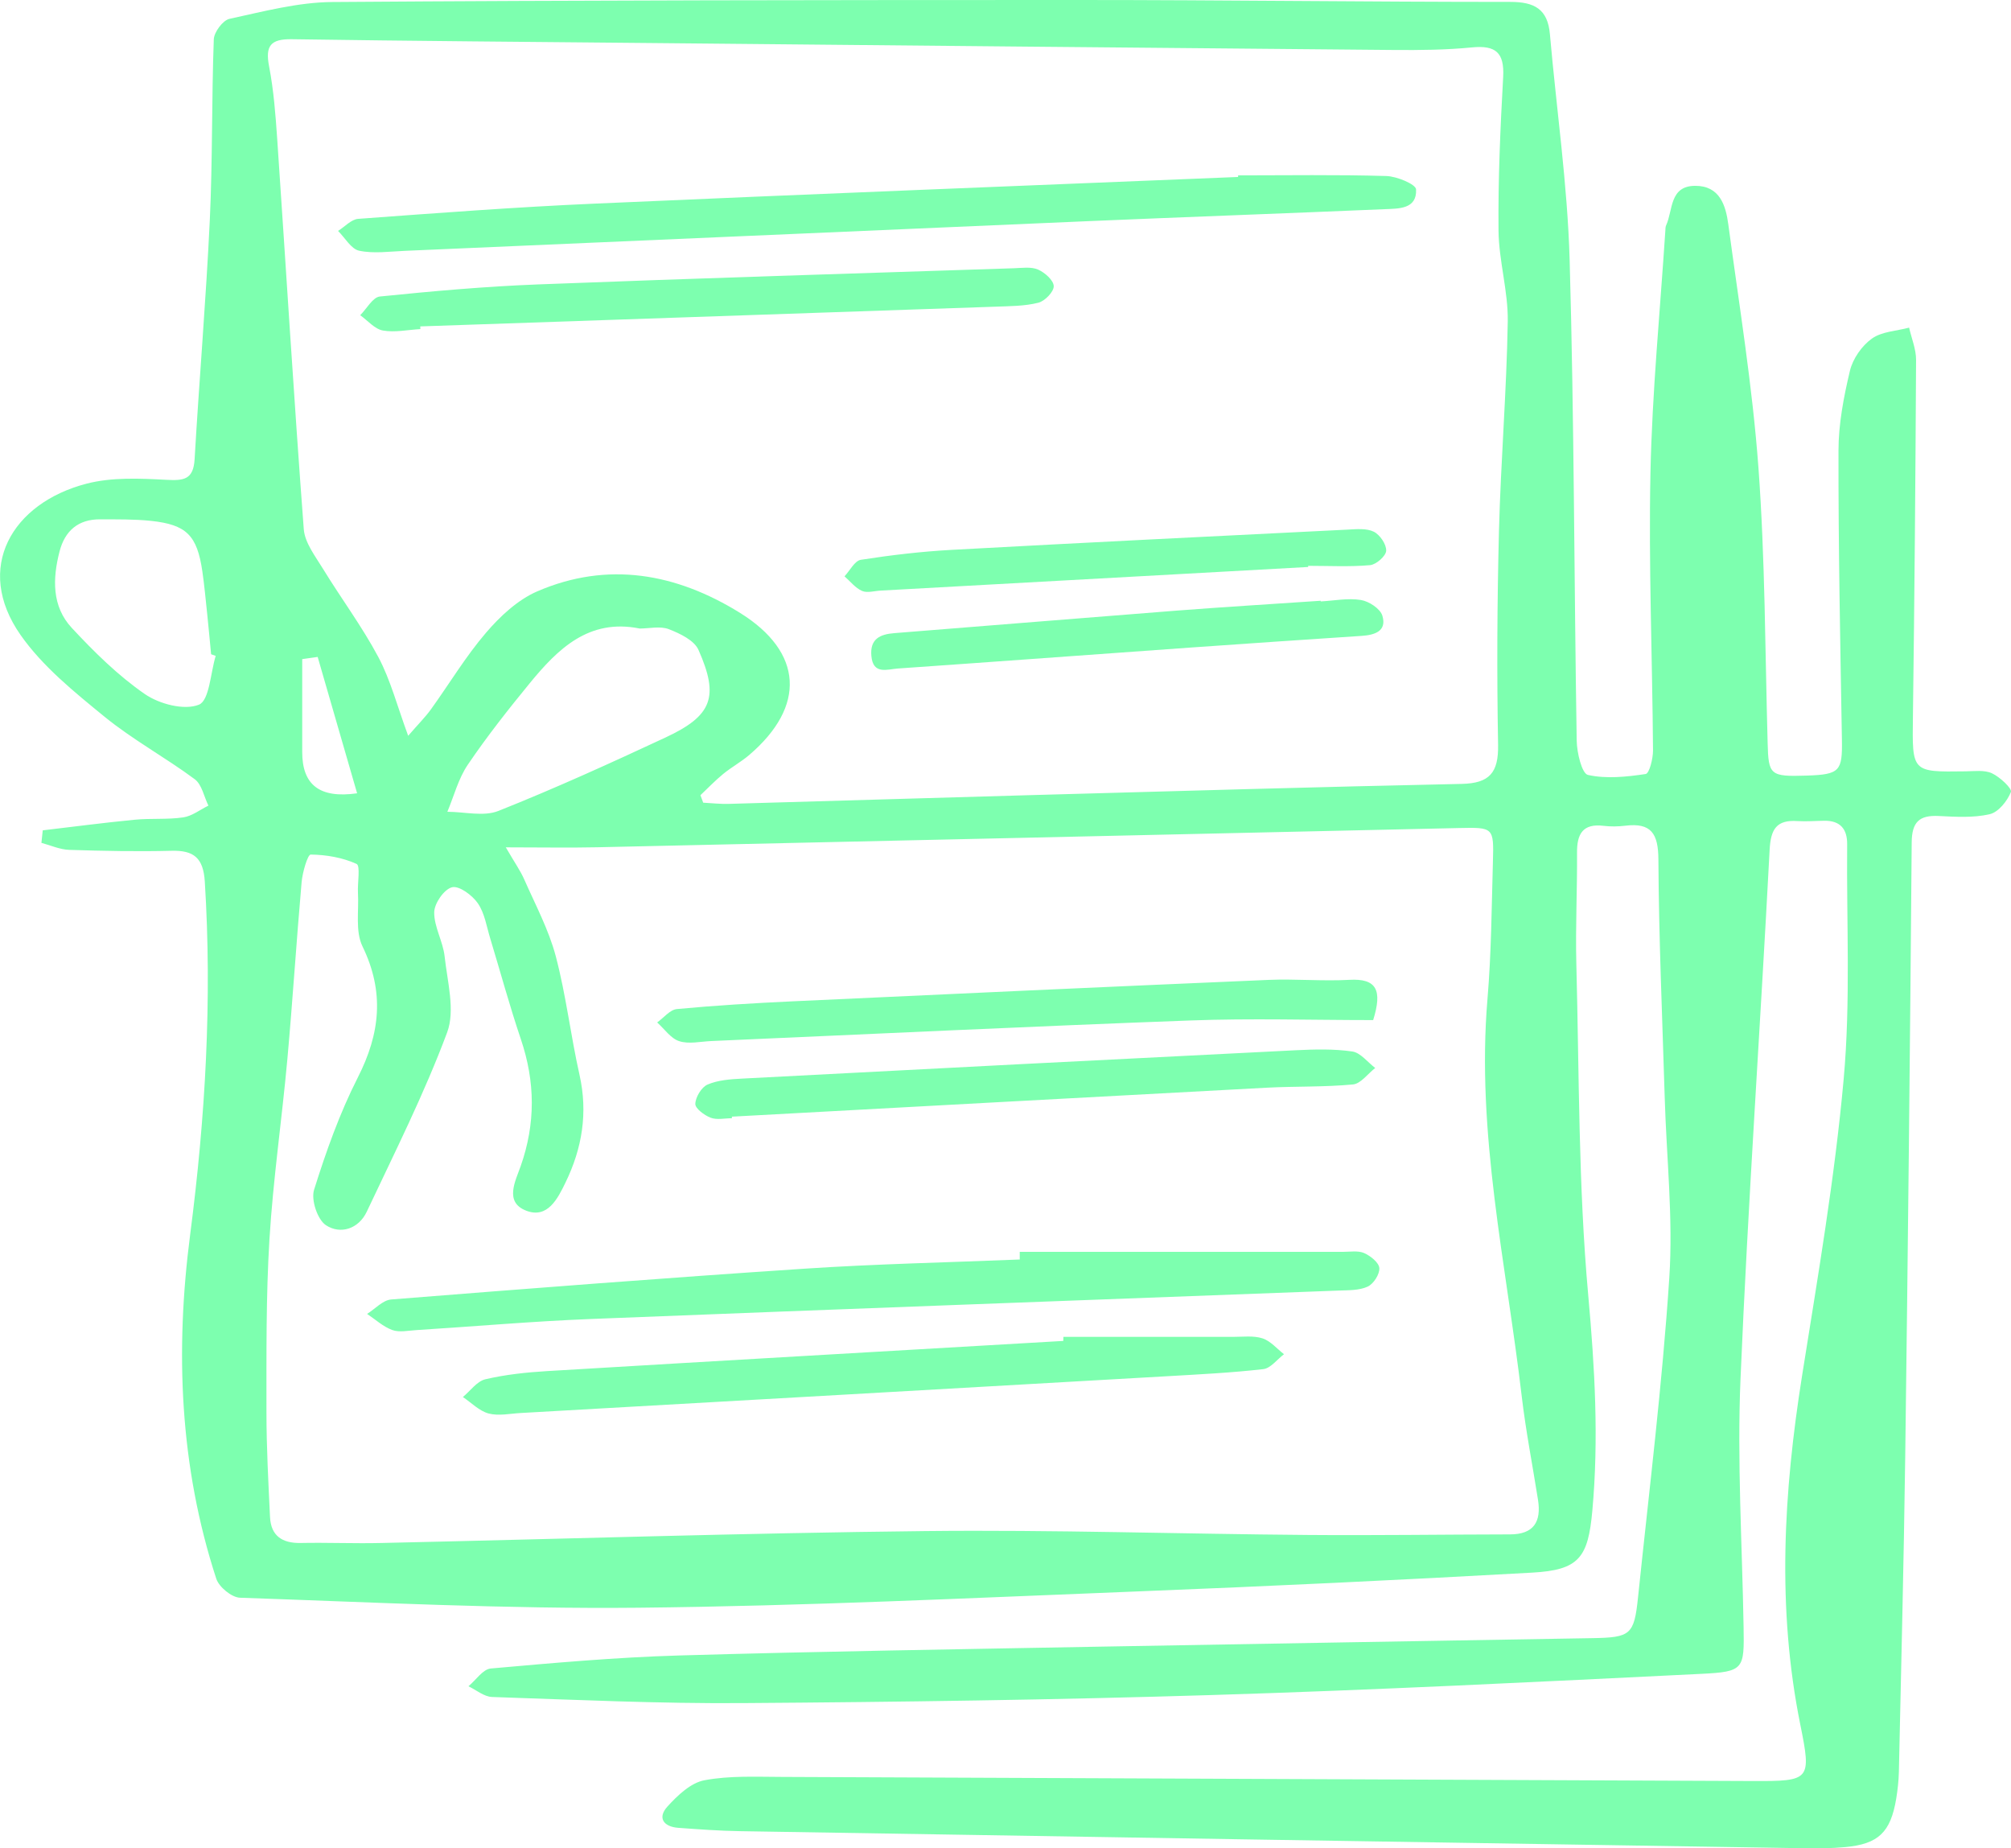 <svg width="74" height="68" viewBox="0 0 74 68" fill="none" xmlns="http://www.w3.org/2000/svg">
<g clip-path="url(#clip0_82_249)">
<path d="M1.572 30.55C2.701 30.417 3.828 30.268 4.96 30.159C5.552 30.101 6.157 30.159 6.742 30.073C7.066 30.026 7.361 29.791 7.669 29.64C7.506 29.31 7.429 28.863 7.165 28.668C6.081 27.864 4.881 27.214 3.841 26.365C2.73 25.457 1.566 24.518 0.756 23.361C-0.966 20.902 0.437 18.51 3.181 17.796C4.111 17.554 5.141 17.601 6.117 17.653C6.758 17.687 7.115 17.653 7.161 16.898C7.331 13.965 7.581 11.036 7.72 8.102C7.825 5.887 7.786 3.664 7.867 1.449C7.877 1.181 8.2 0.748 8.442 0.694C9.692 0.423 10.964 0.084 12.228 0.074C21.386 0.008 30.546 0 39.707 0C44.998 0 50.289 0.07 55.579 0.07C56.466 0.07 56.952 0.336 57.033 1.257C57.275 4.024 57.68 6.788 57.759 9.559C57.928 15.456 57.922 21.357 58.019 27.256C58.027 27.695 58.208 28.459 58.432 28.511C59.108 28.662 59.854 28.582 60.557 28.477C60.692 28.457 60.828 27.912 60.827 27.612C60.803 24.204 60.662 20.794 60.733 17.389C60.795 14.418 61.088 11.45 61.281 8.482C61.285 8.416 61.283 8.344 61.311 8.287C61.565 7.728 61.43 6.843 62.374 6.837C63.283 6.831 63.505 7.557 63.598 8.259C63.999 11.239 64.487 14.217 64.707 17.212C64.953 20.576 64.951 23.96 65.045 27.334C65.076 28.521 65.13 28.58 66.495 28.535C67.701 28.495 67.798 28.367 67.778 27.218C67.717 23.673 67.646 20.128 67.652 16.584C67.652 15.601 67.844 14.605 68.072 13.645C68.177 13.202 68.509 12.724 68.878 12.46C69.243 12.195 69.786 12.18 70.251 12.054C70.34 12.45 70.508 12.846 70.507 13.241C70.485 17.617 70.449 21.991 70.391 26.365C70.364 28.411 70.338 28.407 72.324 28.379C72.653 28.375 73.022 28.322 73.3 28.451C73.594 28.588 74.046 29.012 73.996 29.139C73.864 29.473 73.536 29.883 73.215 29.956C72.616 30.095 71.965 30.053 71.34 30.022C70.622 29.986 70.352 30.246 70.346 30.996C70.286 38.519 70.207 46.042 70.108 53.566C70.056 57.443 69.959 61.32 69.874 65.197C69.866 65.527 69.828 65.859 69.775 66.185C69.568 67.413 69.122 67.845 67.901 67.958C67.409 68.004 66.909 68.008 66.415 68C53.355 67.795 40.296 67.587 27.235 67.372C26.475 67.36 25.715 67.304 24.957 67.249C24.42 67.209 24.182 66.883 24.559 66.467C24.93 66.058 25.418 65.592 25.92 65.499C26.85 65.324 27.826 65.374 28.785 65.376C40.689 65.421 52.593 65.481 64.497 65.527C66.614 65.535 66.662 65.503 66.247 63.453C65.38 59.164 65.632 54.898 66.312 50.615C66.888 46.989 67.513 43.36 67.842 39.708C68.102 36.847 67.945 33.948 67.971 31.065C67.977 30.505 67.719 30.191 67.136 30.197C66.804 30.201 66.473 30.23 66.144 30.209C65.368 30.155 65.158 30.509 65.118 31.268C64.779 37.754 64.322 44.233 64.047 50.721C63.918 53.761 64.108 56.815 64.16 59.86C64.186 61.411 64.18 61.507 62.602 61.584C56.595 61.88 50.587 62.179 44.577 62.364C38.83 62.541 33.076 62.62 27.324 62.66C24.251 62.682 21.178 62.538 18.107 62.435C17.813 62.425 17.527 62.179 17.238 62.041C17.511 61.815 17.769 61.413 18.059 61.387C20.362 61.182 22.67 60.976 24.981 60.908C30.169 60.757 35.36 60.678 40.55 60.582C46.567 60.471 52.585 60.375 58.602 60.27C59.999 60.246 60.132 60.149 60.275 58.775C60.682 54.856 61.168 50.943 61.426 47.015C61.571 44.812 61.322 42.583 61.257 40.366C61.17 37.453 61.041 34.539 61.025 31.626C61.021 30.674 60.765 30.26 59.803 30.38C59.543 30.411 59.271 30.415 59.011 30.384C58.247 30.29 58.025 30.678 58.031 31.372C58.041 32.73 57.971 34.092 58.005 35.447C58.112 39.521 58.077 43.611 58.444 47.663C58.684 50.317 58.835 52.934 58.594 55.582C58.438 57.309 58.106 57.765 56.378 57.86C51.533 58.131 46.684 58.361 41.834 58.552C35.723 58.793 29.612 59.089 23.497 59.151C18.61 59.2 13.72 58.95 8.831 58.783C8.524 58.773 8.058 58.389 7.958 58.083C6.609 53.946 6.441 49.707 6.998 45.418C7.558 41.106 7.81 36.782 7.536 32.431C7.48 31.564 7.133 31.28 6.31 31.302C5.054 31.334 3.796 31.308 2.542 31.268C2.201 31.256 1.863 31.101 1.524 31.01C1.54 30.859 1.556 30.708 1.572 30.558V30.55ZM25.775 29.258C25.809 29.35 25.842 29.441 25.876 29.532C26.192 29.549 26.509 29.586 26.824 29.576C30.525 29.473 34.225 29.356 37.925 29.254C43.212 29.107 48.498 28.952 53.787 28.841C54.815 28.819 55.144 28.425 55.126 27.405C55.079 24.789 55.091 22.168 55.158 19.552C55.224 16.975 55.44 14.4 55.482 11.824C55.499 10.714 55.154 9.601 55.142 8.49C55.124 6.603 55.208 4.714 55.313 2.829C55.362 1.929 55.031 1.66 54.168 1.744C53.216 1.837 52.254 1.847 51.295 1.839C42.173 1.76 33.05 1.67 23.928 1.583C19.531 1.541 15.134 1.509 10.738 1.443C9.958 1.431 9.754 1.684 9.903 2.447C10.071 3.32 10.139 4.215 10.2 5.104C10.526 9.891 10.817 14.683 11.178 19.468C11.216 19.969 11.601 20.462 11.883 20.924C12.551 22.015 13.323 23.049 13.922 24.174C14.371 25.019 14.615 25.974 15.02 27.071C15.4 26.632 15.652 26.383 15.857 26.099C16.533 25.16 17.131 24.159 17.88 23.284C18.4 22.677 19.047 22.071 19.765 21.759C22.366 20.633 24.888 21.097 27.223 22.544C29.562 23.994 29.662 25.99 27.57 27.777C27.271 28.032 26.92 28.224 26.614 28.473C26.319 28.715 26.053 28.994 25.775 29.256V29.258ZM18.616 31.181C18.948 31.753 19.154 32.042 19.293 32.36C19.702 33.29 20.192 34.205 20.45 35.177C20.829 36.611 20.999 38.098 21.325 39.547C21.638 40.943 21.422 42.245 20.813 43.5C20.523 44.1 20.152 44.844 19.368 44.545C18.545 44.233 18.97 43.446 19.16 42.903C19.712 41.334 19.696 39.8 19.166 38.233C18.753 37.012 18.416 35.767 18.041 34.533C17.906 34.092 17.835 33.598 17.583 33.233C17.378 32.936 16.894 32.578 16.633 32.644C16.341 32.718 15.982 33.236 15.978 33.565C15.972 34.103 16.301 34.636 16.361 35.187C16.462 36.119 16.756 37.173 16.454 37.984C15.613 40.239 14.524 42.4 13.496 44.581C13.196 45.217 12.525 45.426 11.994 45.078C11.682 44.873 11.44 44.144 11.557 43.774C11.998 42.368 12.498 40.959 13.164 39.648C13.992 38.024 14.154 36.499 13.339 34.819C13.069 34.264 13.21 33.509 13.172 32.845C13.152 32.477 13.268 31.853 13.121 31.785C12.605 31.551 12.004 31.447 11.432 31.441C11.321 31.441 11.131 32.093 11.099 32.455C10.907 34.63 10.77 36.809 10.573 38.984C10.373 41.191 10.05 43.388 9.915 45.597C9.786 47.711 9.807 49.834 9.805 51.953C9.805 53.24 9.875 54.528 9.936 55.814C9.97 56.508 10.385 56.781 11.061 56.769C12.053 56.749 13.045 56.793 14.035 56.769C20.71 56.622 27.382 56.403 34.054 56.331C38.746 56.28 43.439 56.437 48.131 56.474C50.609 56.494 53.087 56.457 55.563 56.453C56.438 56.453 56.722 55.989 56.595 55.182C56.394 53.91 56.146 52.643 55.995 51.365C55.426 46.508 54.317 41.7 54.736 36.752C54.878 35.07 54.888 33.378 54.936 31.69C54.972 30.439 54.954 30.437 53.678 30.465C43.105 30.702 32.53 30.94 21.958 31.173C20.942 31.195 19.926 31.175 18.61 31.175L18.616 31.181ZM23.531 23.123C21.666 22.751 20.531 23.872 19.493 25.137C18.698 26.107 17.918 27.097 17.214 28.135C16.867 28.646 16.706 29.286 16.462 29.867C17.093 29.867 17.797 30.052 18.341 29.835C20.42 29.008 22.462 28.079 24.491 27.133C26.207 26.332 26.471 25.644 25.703 23.912C25.547 23.558 25.021 23.308 24.61 23.148C24.293 23.027 23.892 23.125 23.529 23.125L23.531 23.123ZM7.938 24.131L7.768 24.071C7.72 23.578 7.677 23.085 7.625 22.594C7.569 22.069 7.522 21.544 7.446 21.021C7.252 19.697 6.865 19.303 5.558 19.164C4.939 19.099 4.31 19.11 3.685 19.107C2.881 19.102 2.387 19.528 2.191 20.29C1.933 21.288 1.905 22.308 2.639 23.099C3.463 23.985 4.341 24.852 5.33 25.536C5.863 25.904 6.784 26.145 7.321 25.926C7.706 25.769 7.746 24.757 7.938 24.127V24.131ZM11.688 24.17C11.5 24.196 11.309 24.224 11.121 24.25C11.121 25.389 11.123 26.526 11.121 27.666C11.119 28.869 11.754 29.385 13.141 29.187C12.652 27.503 12.17 25.837 11.69 24.172L11.688 24.17Z" fill="#7DFFAF"/>
<path d="M45.561 6.452C47.378 6.452 49.197 6.422 51.013 6.476C51.402 6.487 52.098 6.78 52.108 6.967C52.144 7.7 51.465 7.674 50.953 7.696C47.321 7.851 43.688 7.981 40.057 8.136C31.671 8.496 23.284 8.867 14.896 9.229C14.334 9.253 13.755 9.337 13.219 9.225C12.922 9.164 12.697 8.75 12.44 8.496C12.688 8.342 12.925 8.07 13.181 8.052C16.08 7.839 18.977 7.619 21.879 7.492C29.772 7.142 37.664 6.835 45.559 6.511C45.559 6.491 45.559 6.474 45.559 6.454L45.561 6.452Z" fill="#7DFFAF"/>
<path d="M15.467 12.108C15.005 12.134 14.531 12.239 14.088 12.16C13.787 12.106 13.531 11.794 13.255 11.597C13.495 11.358 13.717 10.935 13.979 10.909C15.915 10.712 17.856 10.539 19.8 10.464C25.637 10.239 31.476 10.06 37.315 9.869C37.611 9.859 37.942 9.808 38.196 9.917C38.446 10.026 38.771 10.313 38.775 10.529C38.779 10.736 38.448 11.078 38.208 11.138C37.704 11.265 37.162 11.263 36.637 11.283C29.579 11.527 22.522 11.768 15.465 12.009C15.465 12.043 15.467 12.076 15.469 12.11L15.467 12.108Z" fill="#7DFFAF"/>
<path d="M48.139 20.86C42.895 21.15 37.649 21.439 32.406 21.729C32.175 21.741 31.91 21.824 31.721 21.741C31.475 21.634 31.288 21.389 31.076 21.204C31.275 20.993 31.451 20.631 31.677 20.596C32.786 20.423 33.905 20.291 35.024 20.23C39.873 19.965 44.724 19.727 49.577 19.486C49.904 19.47 50.278 19.429 50.551 19.562C50.778 19.673 51.02 20.029 51.008 20.264C50.998 20.458 50.641 20.773 50.414 20.793C49.66 20.86 48.897 20.818 48.137 20.818C48.137 20.832 48.137 20.846 48.137 20.86H48.139Z" fill="#7DFFAF"/>
<path d="M48.6 22.127C49.095 22.101 49.6 21.997 50.079 22.075C50.376 22.123 50.791 22.395 50.868 22.653C51.039 23.22 50.59 23.363 50.108 23.395C48.001 23.534 45.896 23.677 43.791 23.826C40.206 24.081 36.621 24.347 33.036 24.596C32.645 24.624 32.123 24.834 32.064 24.129C32.01 23.508 32.381 23.335 32.911 23.294C36.363 23.021 39.813 22.737 43.266 22.468C45.041 22.331 46.821 22.224 48.599 22.103C48.599 22.111 48.599 22.119 48.599 22.127H48.6Z" fill="#7DFFAF"/>
<path d="M37.524 46.058C41.486 46.058 45.449 46.058 49.413 46.058C49.676 46.058 49.972 46.005 50.196 46.102C50.43 46.206 50.742 46.452 50.756 46.655C50.772 46.88 50.544 47.237 50.327 47.337C50.016 47.48 49.625 47.468 49.264 47.482C40.09 47.83 30.916 48.164 21.741 48.528C19.597 48.613 17.458 48.802 15.315 48.937C15.02 48.955 14.692 49.029 14.432 48.933C14.097 48.81 13.813 48.544 13.508 48.341C13.801 48.158 14.085 47.836 14.393 47.81C19.462 47.406 24.531 47.013 29.604 46.677C32.241 46.502 34.884 46.448 37.524 46.339C37.524 46.245 37.524 46.152 37.524 46.058Z" fill="#7DFFAF"/>
<path d="M39.129 49.186C41.211 49.186 43.292 49.186 45.375 49.186C45.738 49.186 46.127 49.134 46.458 49.241C46.754 49.337 46.988 49.623 47.248 49.824C46.994 50.015 46.756 50.343 46.484 50.373C45.303 50.508 44.111 50.566 42.925 50.635C35.005 51.089 27.082 51.538 19.162 51.987C18.765 52.009 18.347 52.102 17.98 52.005C17.634 51.912 17.347 51.609 17.033 51.399C17.307 51.174 17.549 50.82 17.859 50.746C18.595 50.574 19.358 50.492 20.116 50.446C26.453 50.066 32.79 49.705 39.127 49.335C39.127 49.285 39.129 49.236 39.131 49.186H39.129Z" fill="#7DFFAF"/>
<path d="M50.526 37.531C48.278 37.531 46.034 37.461 43.796 37.545C37.919 37.762 32.046 38.046 26.172 38.302C25.775 38.32 25.348 38.422 24.993 38.306C24.682 38.207 24.45 37.857 24.182 37.618C24.424 37.447 24.652 37.149 24.908 37.125C26.32 36.992 27.737 36.907 29.154 36.841C34.995 36.569 40.836 36.302 46.678 36.052C47.666 36.01 48.663 36.105 49.651 36.05C50.66 35.992 50.873 36.43 50.529 37.531H50.526Z" fill="#7DFFAF"/>
<path d="M26.933 41.142C26.669 41.142 26.378 41.211 26.148 41.122C25.915 41.032 25.578 40.78 25.586 40.611C25.596 40.36 25.816 39.996 26.04 39.901C26.421 39.738 26.876 39.706 27.3 39.684C34.096 39.328 40.891 38.978 47.686 38.64C48.377 38.607 49.081 38.587 49.761 38.686C50.065 38.73 50.325 39.082 50.605 39.293C50.333 39.503 50.075 39.871 49.785 39.899C48.736 39.998 47.674 39.963 46.619 40.018C40.056 40.368 33.494 40.728 26.931 41.084C26.931 41.102 26.931 41.122 26.933 41.14V41.142Z" fill="#7DFFAF"/>
</g>
<defs>
<clipPath id="clip0_82_249">
<rect width="74" height="68" fill="white"/>
</clipPath>
</defs>
</svg>
